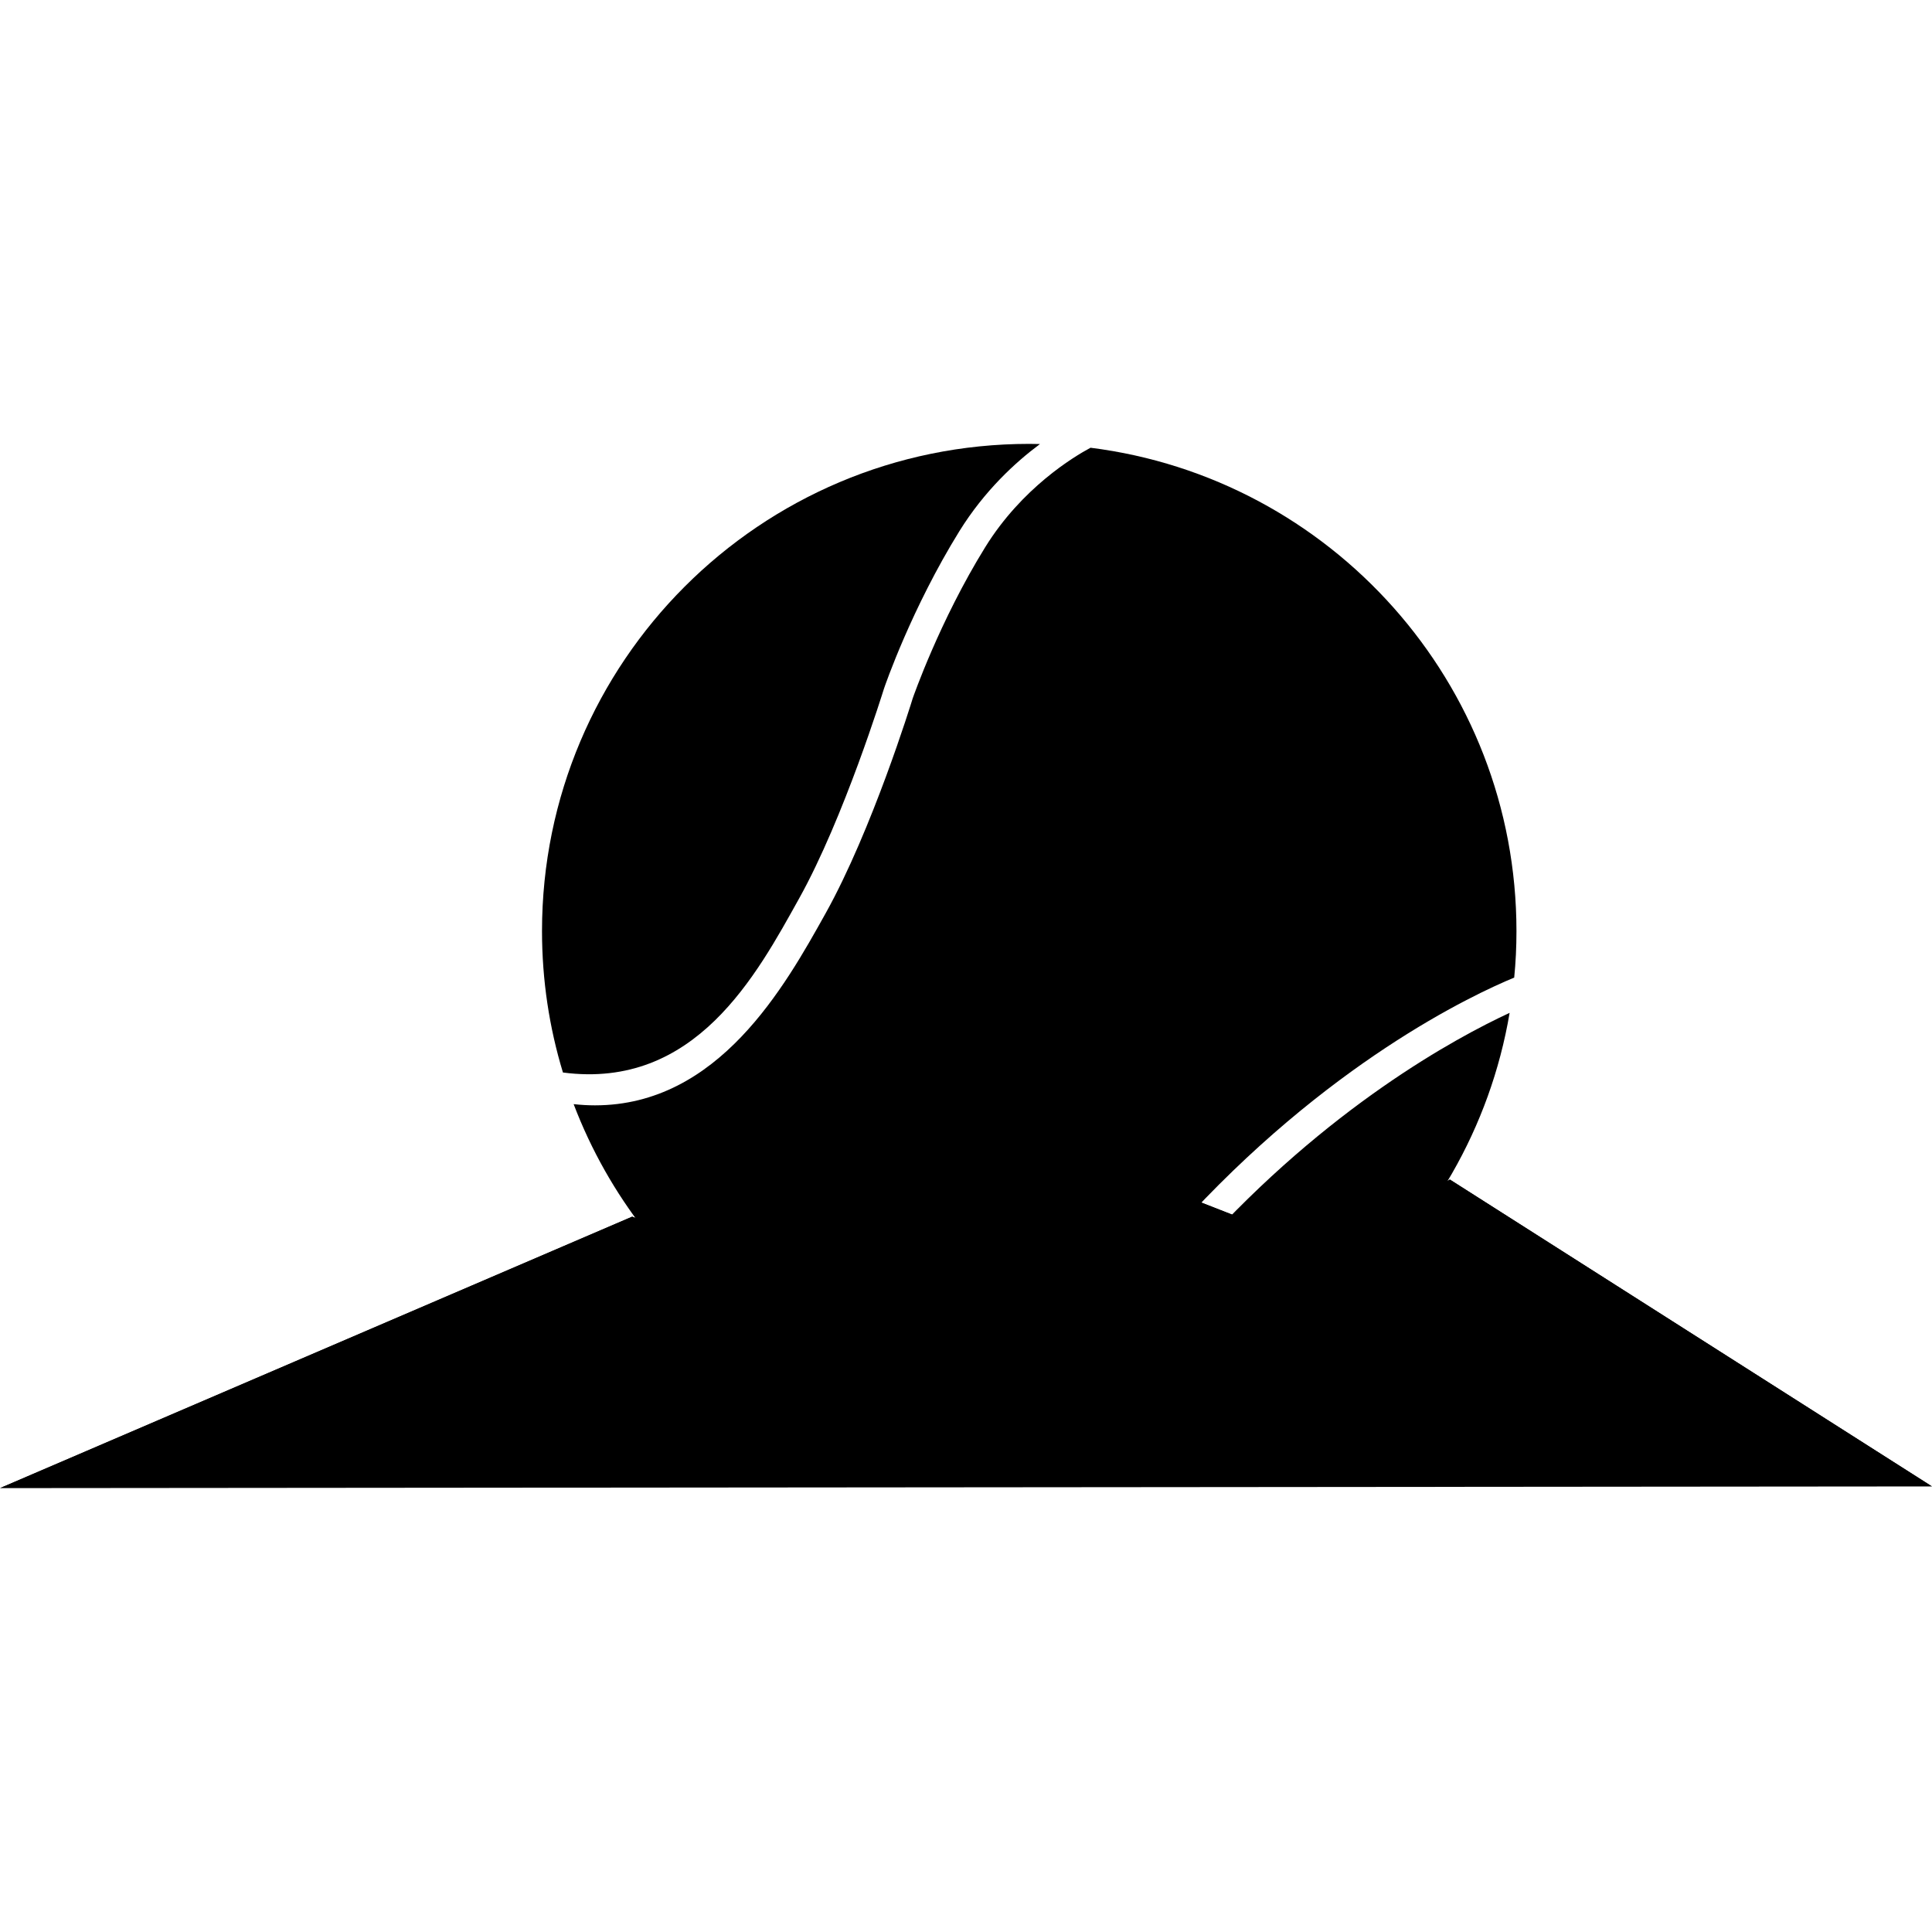 <?xml version="1.0" encoding="iso-8859-1"?><svg height="200px" viewBox="0.0 0.0 24.0 24.0" width="200px" xmlns="http://www.w3.org/2000/svg"><path animation_id="0" d="M14.905 15.513 L14.625 15.26 C16.478 13.207 18.295 12.357 18.81 12.144 C18.829 11.954 18.838 11.762 18.838 11.567 C18.838 8.482 16.53 5.937 13.547 5.562 C13.336 5.675 12.694 6.062 12.239 6.797 C11.67 7.716 11.342 8.665 11.338 8.675 C11.32 8.735 10.833 10.31 10.257 11.344 C9.75 12.254 8.926 13.731 7.391 13.731 C7.305 13.731 7.217 13.726 7.126 13.716 C7.994 15.998 10.2 17.619 12.785 17.619 C15.782 17.619 18.27 15.442 18.753 12.582 C18.085 12.892 16.495 13.751 14.905 15.513" fill="black" fill-opacity="1.0" filling="0"/>
<path animation_id="1" d="M9.927 11.161 C10.484 10.162 10.975 8.574 10.98 8.558 C10.995 8.512 11.325 7.556 11.918 6.598 C12.229 6.097 12.612 5.744 12.919 5.516 C12.875 5.515 12.83 5.514 12.785 5.514 C9.443 5.514 6.733 8.224 6.733 11.566 C6.733 12.177 6.824 12.767 6.993 13.323 C8.638 13.539 9.4 12.108 9.927 11.161 L9.927 11.161" fill="black" fill-opacity="1.0" filling="0"/>
<path animation_id="2" d="M16.466 15.542 L13.068 14.213 L10.06 15.968 L7.853 15.114 L9.5367431640625e-07 18.486 L24.0 18.465 L18.011 14.653 L16.466 15.542" fill="black" fill-opacity="1.0" filling="0"/>
<path animation_id="3" d="M10.06 15.968 L7.853 15.114 L9.5367431640625e-07 18.486 M16.466 15.542 L13.068 14.213 L10.06 15.968 L5.78 18.465 M24.0 18.465 L18.011 14.653 L16.466 15.542 M16.466 15.542 L14.953 16.412" fill="black" fill-opacity="1.0" filling="0"/></svg>